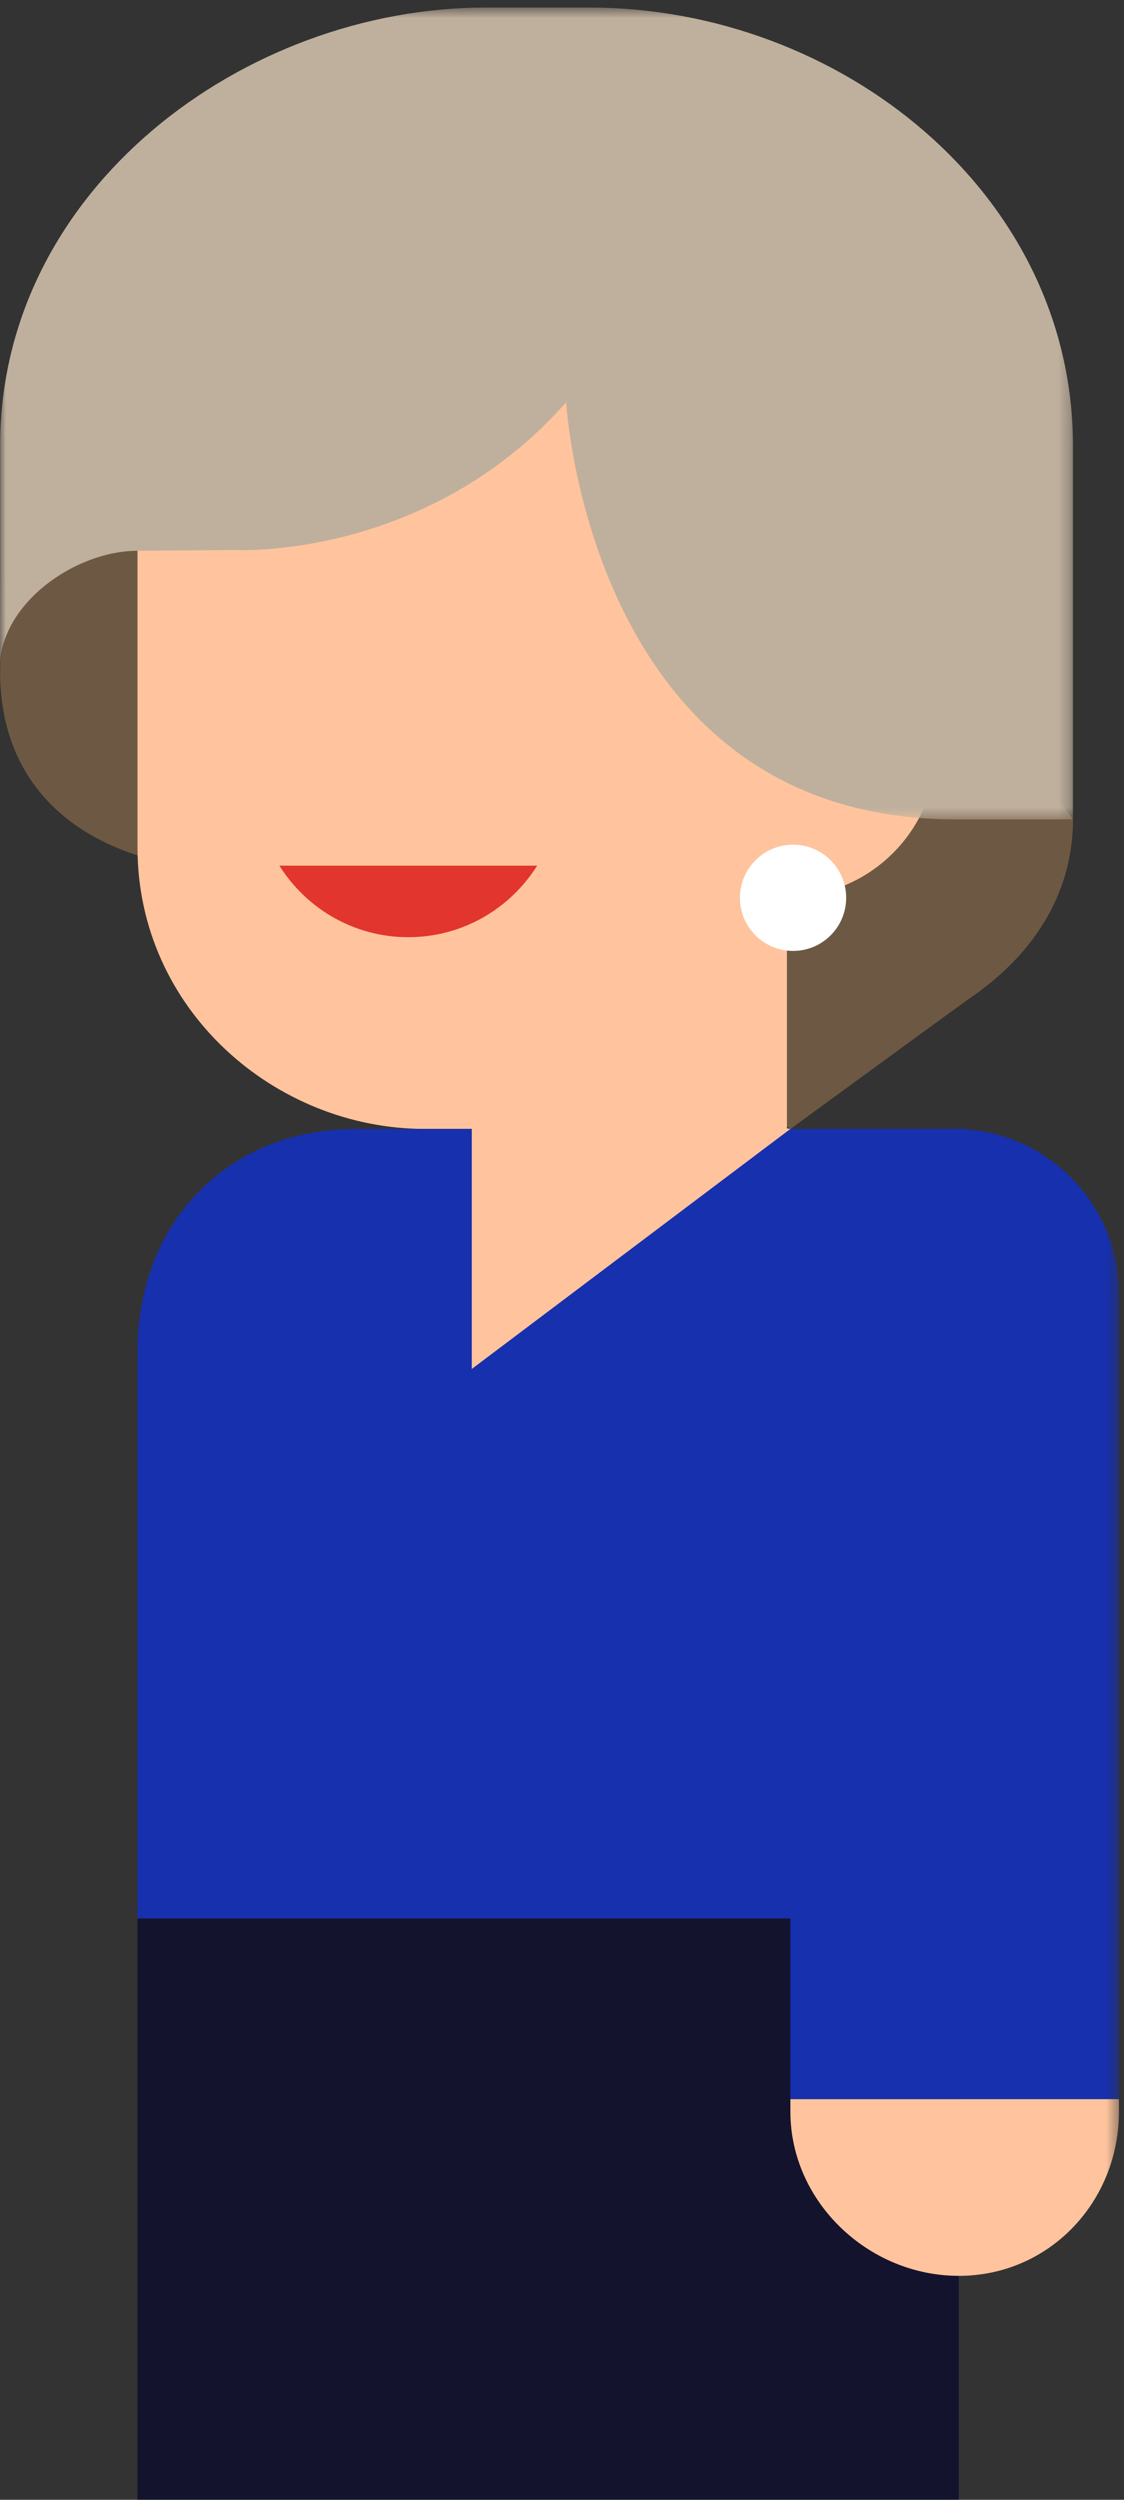 <svg xmlns="http://www.w3.org/2000/svg" xmlns:xlink="http://www.w3.org/1999/xlink" width="94" height="209" version="1.1" viewBox="0 0 94 209"><rect x="0" y="0" width="94" height="209" fill="#333333" stroke="none"/><title>Page 1</title><desc>Created with Sketch.</desc><defs><polygon id="path-1" points="0 68.491 0 .614 89.733 .614 89.733 68.491 0 68.491"/><polygon id="path-3" points="0 267.386 93.578 267.386 93.578 .631 0 .631"/></defs><g id="Finals" fill="none" fill-rule="evenodd" stroke="none" stroke-width="1"><g id="Artboard-Copy-19" transform="translate(-546, -16)"><g id="Group-6"><g id="Page-1" transform="translate(546, 16)"><path id="Fill-1" fill="#6D5943" d="M81.689,57.894 L79.875,49.581 L79.875,50.979 C76.433,48.744 72.319,47.456 67.899,47.499 C56.605,47.609 47.152,56.607 46.528,67.88 C46.095,75.702 49.83,82.678 55.712,86.804 L66.1,94.393 C66.1,94.393 80.573,83.821 80.895,83.605 C86.997,79.503 89.733,74.129 89.733,68.508 L81.689,57.894 Z"/><path id="Fill-3" fill="#6D5943" d="M19.924,72.747 L28.115,72.747 C39.077,72.747 42,63.781 42,52.824 L42,47.712 C40.784,47.392 45.558,47.222 44.245,47.222 L11.499,45.762 C6.268,45.762 0.01,49.816 0.01,56.158 C0.01,67.645 9.355,72.747 19.924,72.747"/><path id="Fill-5" fill="#FFC49D" d="M65.848,49.993 C65.836,49.993 65.824,49.995 65.812,49.995 L65.812,32.44 L47.242,5.633 L11.499,24.308 L11.499,24.4 L11.499,70.861 C11.499,84.419 23,94.386 35.541,94.386 L65.812,94.386 L65.812,74.977 C65.824,74.977 65.836,74.978 65.848,74.978 C72.75,74.978 78.345,69.383 78.345,62.484 C78.345,55.586 72.75,49.993 65.848,49.993"/><path id="Fill-7" fill="#FFF" d="M61.882,75.064 C61.882,72.609 63.87,70.622 66.324,70.622 C68.777,70.622 70.765,72.609 70.765,75.064 C70.765,77.515 68.777,79.503 66.324,79.503 C63.87,79.503 61.882,77.515 61.882,75.064"/><g id="Group-11" transform="translate(0, 0.017)"><mask id="mask-2" fill="#fff"><use xlink:href="#path-1"/></mask><path id="Fill-9" fill="#BFB09D" d="M49.277,0.613 L40.628,0.613 C20.44,0.613 0.01,15.776 0.01,37.244 L0.01,48.567 C0.01,48.961 -0.013,55.361 0.01,55.749 C0.01,50.478 6.268,46.033 11.498,46.033 L19.62,45.968 C19.62,45.968 35.632,46.87 47.352,33.615 C47.352,33.615 49.245,68.491 79.898,68.491 L89.733,68.491 L89.733,37.256 C89.733,16.162 70.275,0.613 49.277,0.613" mask="url(#mask-2)"/></g><path id="Fill-12" fill="#E2352D" d="M23.366,72.376 C25.618,75.962 29.594,78.356 34.144,78.356 C38.694,78.356 42.669,75.962 44.922,72.376 L23.366,72.376 Z"/><mask id="mask-4" fill="#fff"><use xlink:href="#path-3"/></mask><polygon id="Fill-19" fill="#13132D" points="80.184 160.399 80.184 170.475 80.184 232.2 11.499 232.2 11.499 160.399" mask="url(#mask-4)"/><path id="Fill-20" fill="#1730AD" d="M80.894,94.431 L80.895,94.386 L29.756,94.386 C19.397,94.386 11.795,101.763 11.512,112.4 L11.501,112.4 L11.501,112.89 C11.501,112.931 11.498,112.972 11.498,113.014 L11.498,159.096 L11.501,159.096 L11.501,160.399 L66.1,160.399 L66.1,175.508 L93.578,175.508 L93.578,108.126 C93.578,100.928 87.962,94.975 80.894,94.431" mask="url(#mask-4)"/><path id="Fill-21" fill="#FFC49D" d="M80.184,190.277 C87.741,190.277 93.578,184.097 93.578,176.544 L93.578,175.508 L66.1,175.508 L66.1,176.544 C66.1,184.097 72.628,190.277 80.184,190.277" mask="url(#mask-4)"/><polygon id="Fill-22" fill="#FFC49D" points="39.455 90.242 39.455 114.456 66.1 94.386" mask="url(#mask-4)"/></g></g></g></g></svg>